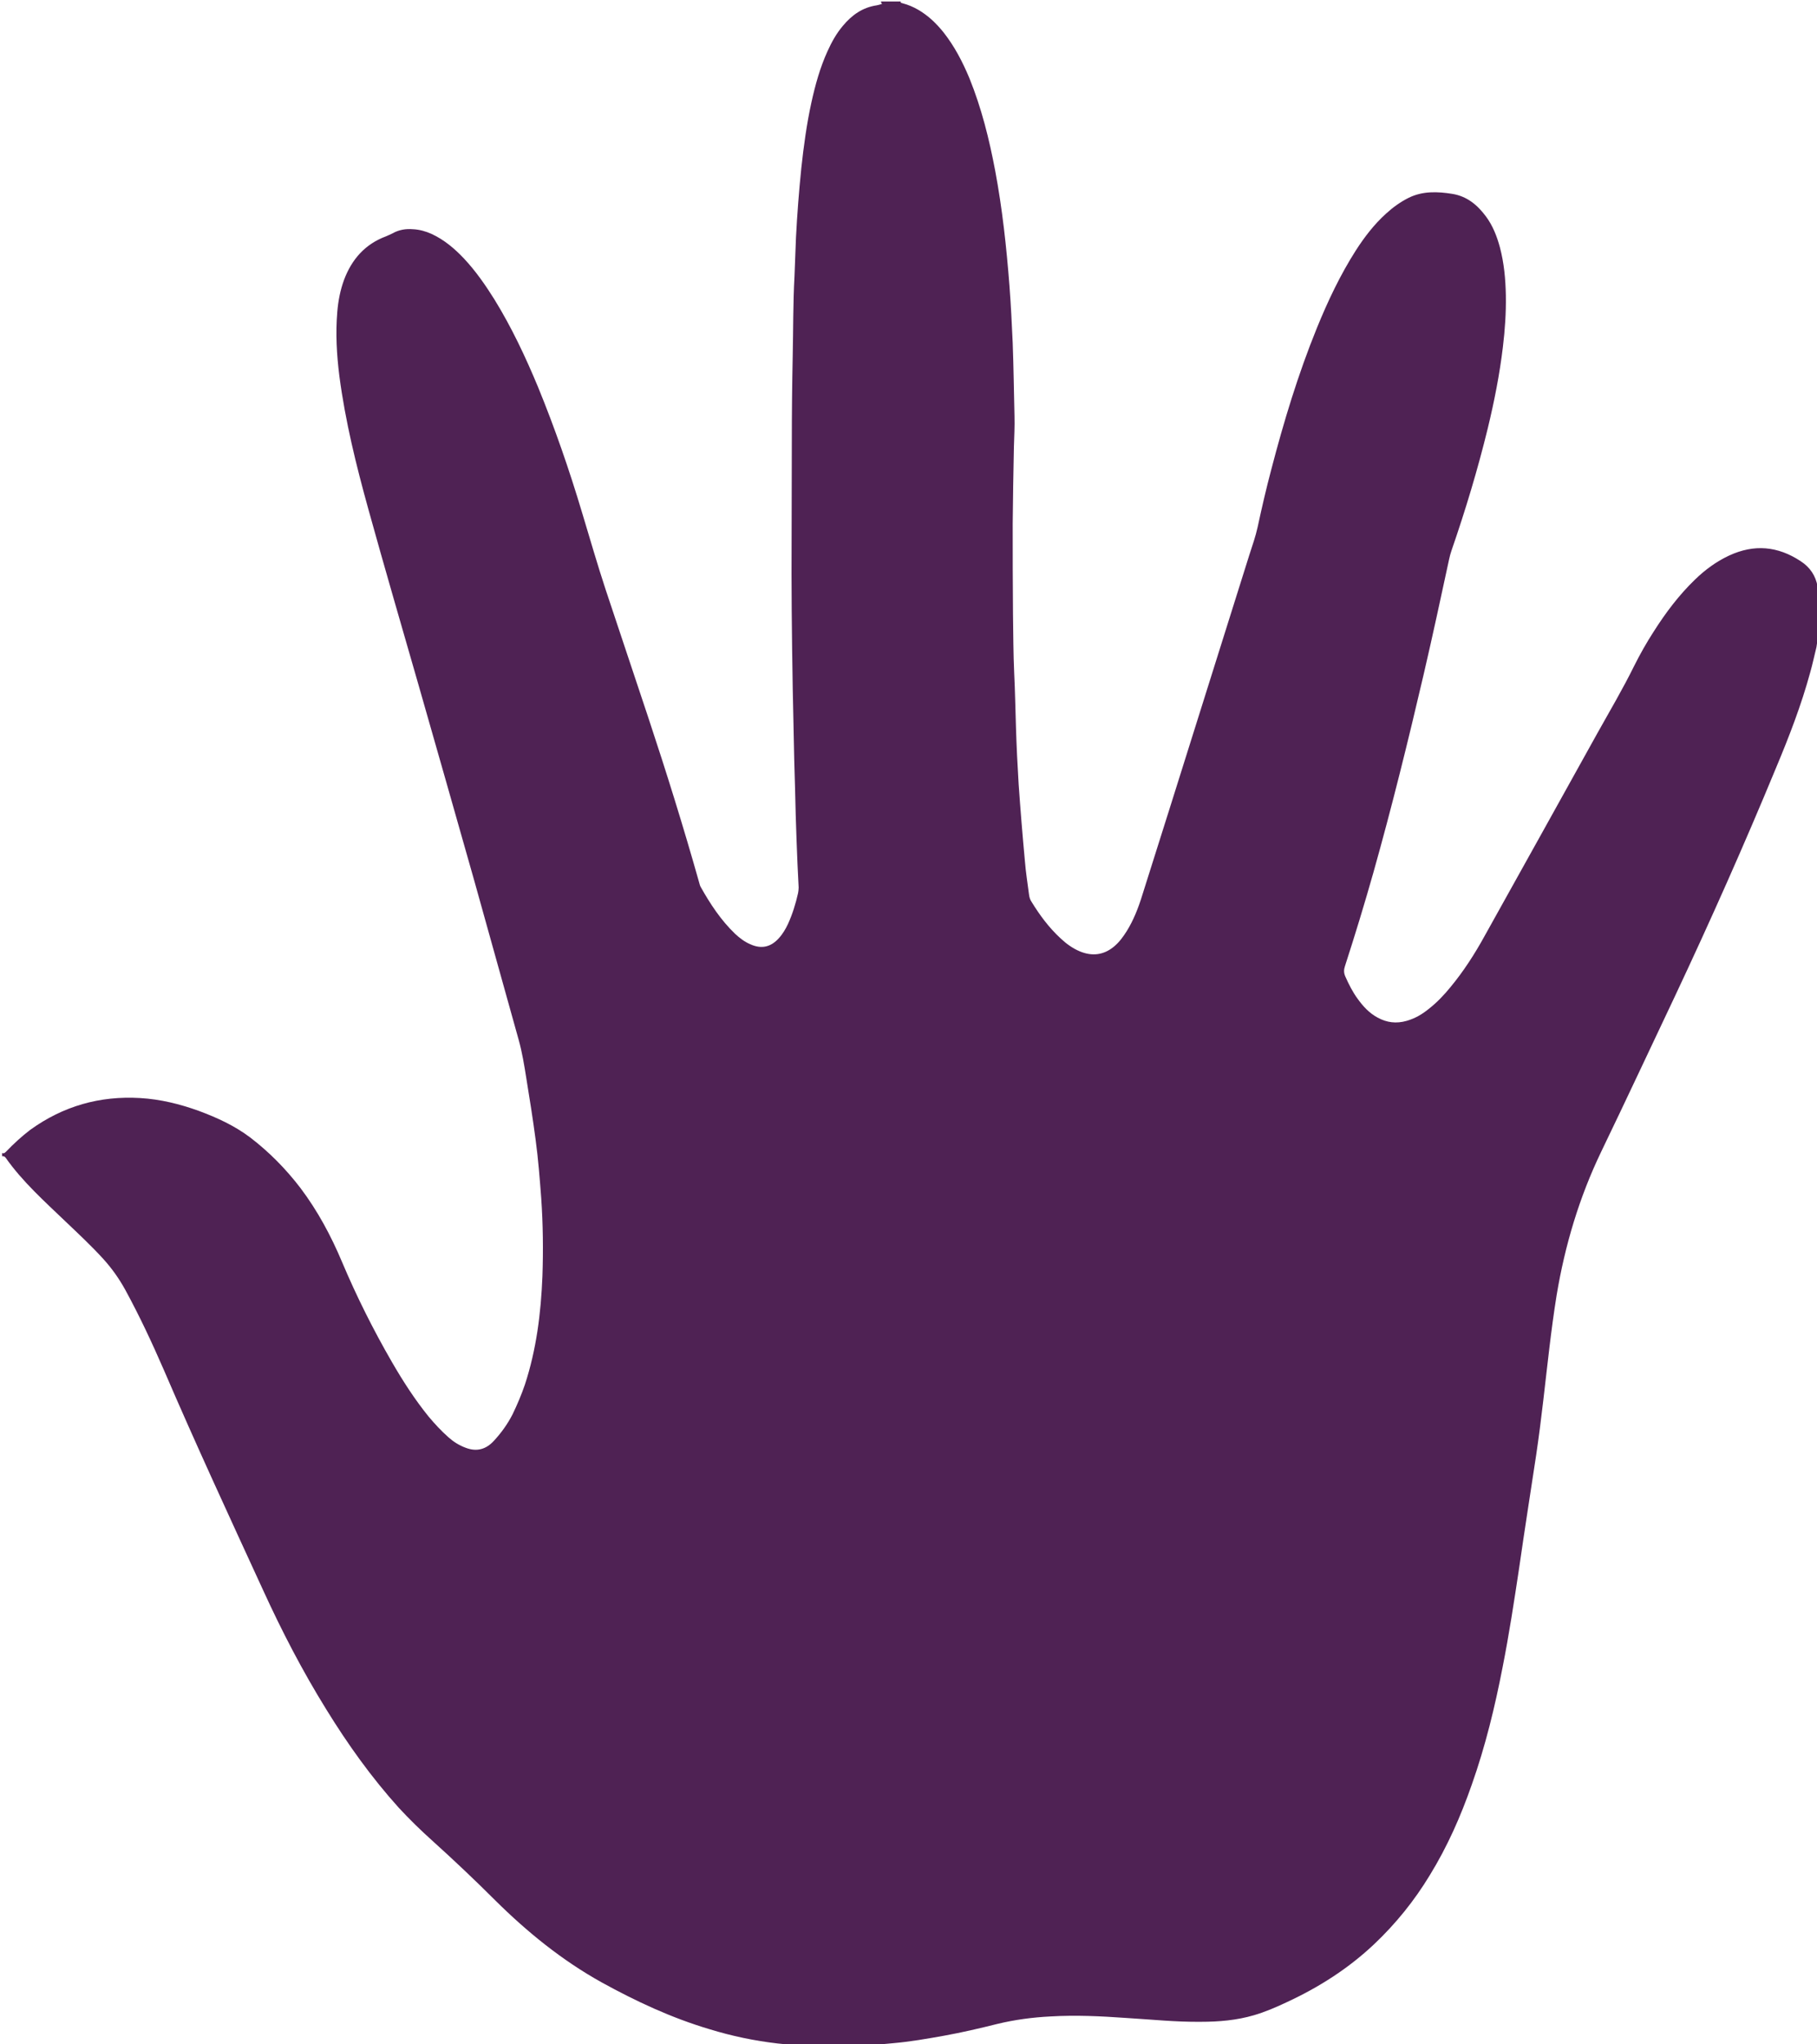 <?xml version="1.0" encoding="utf-8"?>
<!-- Generator: Adobe Illustrator 21.1.0, SVG Export Plug-In . SVG Version: 6.00 Build 0)  -->
<svg version="1.1" id="Слой_1" xmlns="http://www.w3.org/2000/svg" xmlns:xlink="http://www.w3.org/1999/xlink" x="0px" y="0px"
	 viewBox="0 0 612 688.5" style="enable-background:new 0 0 612 688.5;" xml:space="preserve">
<style type="text/css">
	.st0{fill:#4F2254;}
</style>
<g>
	<path class="st0" d="M296.8,0.5c2.2,0,4.4,0,6.6,0c-0.2,0.5,0.3,0.5,0.6,0.6c3.8,1,7,3,9.9,5.6c1.4,1.3,2.7,2.7,3.9,4.2
		c3.7,4.7,6.4,9.9,8.7,15.4c4.1,10.1,6.7,20.6,8.7,31.2c2.4,12.8,3.8,25.7,4.8,38.7c0.5,6.4,0.8,12.9,1.1,19.3
		c0.3,8.2,0.4,16.4,0.6,24.6c0.1,3.5-0.1,7.1-0.2,10.6c-0.2,8.6-0.3,17.1-0.4,25.7c0,10.2,0,20.4,0.1,30.6
		c0.1,6.6,0.1,13.1,0.4,19.7c0.3,6.1,0.4,12.2,0.6,18.3c0.2,6.4,0.5,12.7,0.9,19.1c0.6,8.6,1.3,17.2,2.1,25.8
		c0.3,3.8,0.9,7.6,1.4,11.4c0.1,0.9,0.4,1.8,0.9,2.5c2.7,4.4,5.8,8.6,9.7,12.2c1.9,1.8,4.1,3.4,6.5,4.4c4.1,1.7,8,1.3,11.5-1.6
		c1.8-1.5,3.1-3.3,4.3-5.2c2.3-3.7,3.9-7.8,5.2-12c3.2-10.1,6.4-20.3,9.6-30.4c8.8-28.1,17.7-56.2,26.5-84.3c1-3.1,2.1-6.2,2.8-9.4
		c1.4-6.5,2.9-13,4.6-19.4c4.2-16.1,9-32,15.3-47.5c3.7-9.1,7.9-18,13.2-26.3c2.9-4.5,6.2-8.8,10.2-12.4c2.3-2.1,4.8-3.9,7.6-5.3
		c4.7-2.3,9.7-2.1,14.7-1.3c4.9,0.8,8.4,3.7,11.3,7.6c2.3,3.1,3.7,6.7,4.7,10.4c1.4,5.3,1.9,10.7,2,16.2c0.1,5.8-0.3,11.6-1,17.4
		c-1.1,9.2-2.9,18.3-5.1,27.4c-3.4,13.9-7.5,27.5-12.2,41.1c-0.3,0.9-0.6,1.9-0.8,2.9c-2.8,13-5.6,26-8.6,38.9
		c-5.2,22.3-10.7,44.6-16.9,66.6c-3,10.6-6.2,21.1-9.6,31.6c-0.4,1.2-0.4,2.2,0.1,3.4c1.2,2.7,2.5,5.3,4.2,7.6
		c1.8,2.5,3.9,4.8,6.7,6.3c3.1,1.7,6.3,2.1,9.8,1.1c2.8-0.8,5.2-2.2,7.4-4c2.7-2.1,5.1-4.6,7.3-7.3c4.4-5.3,8.2-11.2,11.5-17.2
		c12.7-22.8,25.4-45.6,38.1-68.5c4.2-7.5,8.5-14.8,12.3-22.5c2-4,4.2-7.9,6.6-11.6c4-6.3,8.5-12.3,13.9-17.5
		c3.4-3.3,7.2-6.1,11.5-8.1c8.4-3.9,16.4-3.2,24.1,1.9c3.1,2,5.1,4.9,5.7,8.6c0.1,0.5,0.2,0.9,0.5,1.2c0,4.9,0,9.8,0,14.8
		c-0.5,0.2-0.5,0.7-0.5,1.2c-0.1,1.1-0.2,2.2-0.4,3.2c-0.7,2.8-1.3,5.7-2.1,8.5c-3,11-7.1,21.6-11.5,32.1
		c-10.7,25.9-22.1,51.5-34,76.8c-8.3,17.5-16.5,35.1-24.9,52.5c-7.4,15.4-12.2,31.5-15,48.3c-1.9,11.8-3.1,23.6-4.5,35.5
		c-0.7,6.1-1.5,12.3-2.4,18.4c-1.9,12.6-3.9,25.2-5.7,37.8c-1.7,11.3-3.4,22.5-5.6,33.6c-2.6,13.4-5.8,26.6-10.4,39.6
		c-3.7,10.6-8.2,20.8-14.1,30.4c-5.2,8.6-11.5,16.4-18.8,23.3c-8.7,8.2-18.6,14.5-29.4,19.5c-3.6,1.7-7.3,3.3-11.1,4.4
		c-5.8,1.7-11.8,2.2-17.8,2.2c-8.5,0.1-16.9-0.8-25.3-1.3c-8.4-0.6-16.9-1-25.4-0.5c-6,0.3-12,1.1-17.8,2.5c-6,1.5-12,2.9-18.1,4
		c-5.6,1-11.3,2-17,2.5c-4,0.4-8,0.7-12,1.1c-0.4,0-0.7,0.1-0.8,0.5c-4.9,0-9.8,0-14.8,0c-0.1-0.4-0.4-0.5-0.8-0.5
		c-3.5-0.3-7.1-0.6-10.6-1c-7.8-0.9-15.4-2.5-22.9-4.8c-12.8-3.8-24.8-9.4-36.4-15.8c-13.3-7.4-25-16.9-35.8-27.6
		c-6.9-6.9-14-13.6-21.2-20.1c-3.9-3.5-7.7-7.2-11.3-11.1c-9.2-10.2-17.2-21.4-24.4-33.1c-8-12.9-15-26.4-21.3-40.2
		c-11.3-24.6-22.7-49.2-33.4-74.1c-4-9.2-8.2-18.2-13-27c-2.1-3.8-4.5-7.2-7.4-10.4c-4-4.4-8.3-8.4-12.6-12.5
		c-7.2-6.9-14.6-13.5-20.3-21.6c-0.3-0.4-0.7-0.6-1.2-0.5c0-0.4,0-0.7,0-1.1c0.6,0.3,1-0.1,1.4-0.5c2.5-2.6,5.2-5.1,8.1-7.3
		c11.1-8,23.4-11.5,37-10.7c6.8,0.4,13.3,2,19.7,4.3c6.2,2.3,12.1,5,17.4,9c6.4,4.9,12,10.6,16.9,17c5.8,7.7,10.3,16.1,14,24.9
		c4.9,11.6,10.5,22.8,16.8,33.7c3.7,6.4,7.7,12.6,12.3,18.3c2.1,2.5,4.3,4.9,6.8,7.1c1.7,1.5,3.6,2.7,5.8,3.5
		c3.7,1.4,6.8,0.5,9.4-2.3c2.5-2.7,4.6-5.6,6.3-8.9c1.6-3.3,3-6.6,4.2-10.1c3.9-11.9,5.4-24.1,5.9-36.5c0.3-8.7,0.2-17.5-0.4-26.2
		c-0.5-6.6-1-13.2-1.9-19.8c-0.9-6.9-2-13.7-3.1-20.5c-0.7-4.4-1.4-8.8-2.6-13.1c-5-17.8-9.9-35.6-14.9-53.4
		c-6.3-22.2-12.6-44.4-19-66.7c-5.6-19.5-11.3-39-16.7-58.5c-4.1-14.8-7.8-29.7-9.8-45c-0.9-7.2-1.3-14.3-0.7-21.5
		c0.3-3.7,1-7.4,2.3-10.9c2.6-6.9,7.1-12,14.1-14.6c0.8-0.3,1.5-0.7,2.2-1c2.1-1.2,4.4-1.6,6.9-1.4c2.2,0.1,4.3,0.7,6.3,1.6
		c4.3,2,7.8,5,11,8.4c3.9,4.2,7.1,8.8,10.1,13.6c5.8,9.4,10.5,19.4,14.7,29.5c5.7,13.9,10.6,28.1,14.9,42.5
		c2.6,8.6,5.1,17.3,7.9,25.8c4.8,14.5,9.7,29,14.5,43.5c6,18.1,11.7,36.4,16.9,54.8c0.2,0.6,0.3,1.3,0.6,1.8
		c3.2,5.7,6.8,11.2,11.6,15.8c1.5,1.4,3.2,2.7,5.1,3.5c3.7,1.7,6.9,1,9.6-2c1.3-1.4,2.3-3.1,3.1-4.8c1.5-3.3,2.6-6.8,3.4-10.4
		c0.1-0.6,0.2-1.2,0.2-1.9c-0.3-5.3-0.5-10.5-0.7-15.8c-0.2-5.7-0.4-11.5-0.5-17.2c-0.2-6.7-0.4-13.5-0.5-20.2
		c-0.2-9.1-0.4-18.2-0.5-27.3c-0.1-8.4-0.2-16.8-0.2-25.1c0-14.8,0.1-29.7,0.1-44.5c0-9.7,0.1-19.3,0.3-28.9
		c0.2-8.9,0.1-17.8,0.6-26.8c0.2-4.4,0.3-8.7,0.5-13.1c0.4-7.8,1-15.6,1.8-23.4c0.8-7.4,1.8-14.8,3.4-22.1
		c1.3-5.9,2.9-11.7,5.4-17.2c1.4-3.1,3-6,5.2-8.6c3-3.6,6.6-6.2,11.4-6.9c0.6-0.1,1.2-0.3,1.8-0.5C296.7,0.9,296.7,0.6,296.8,0.5z"
		/>
</g>
</svg>
